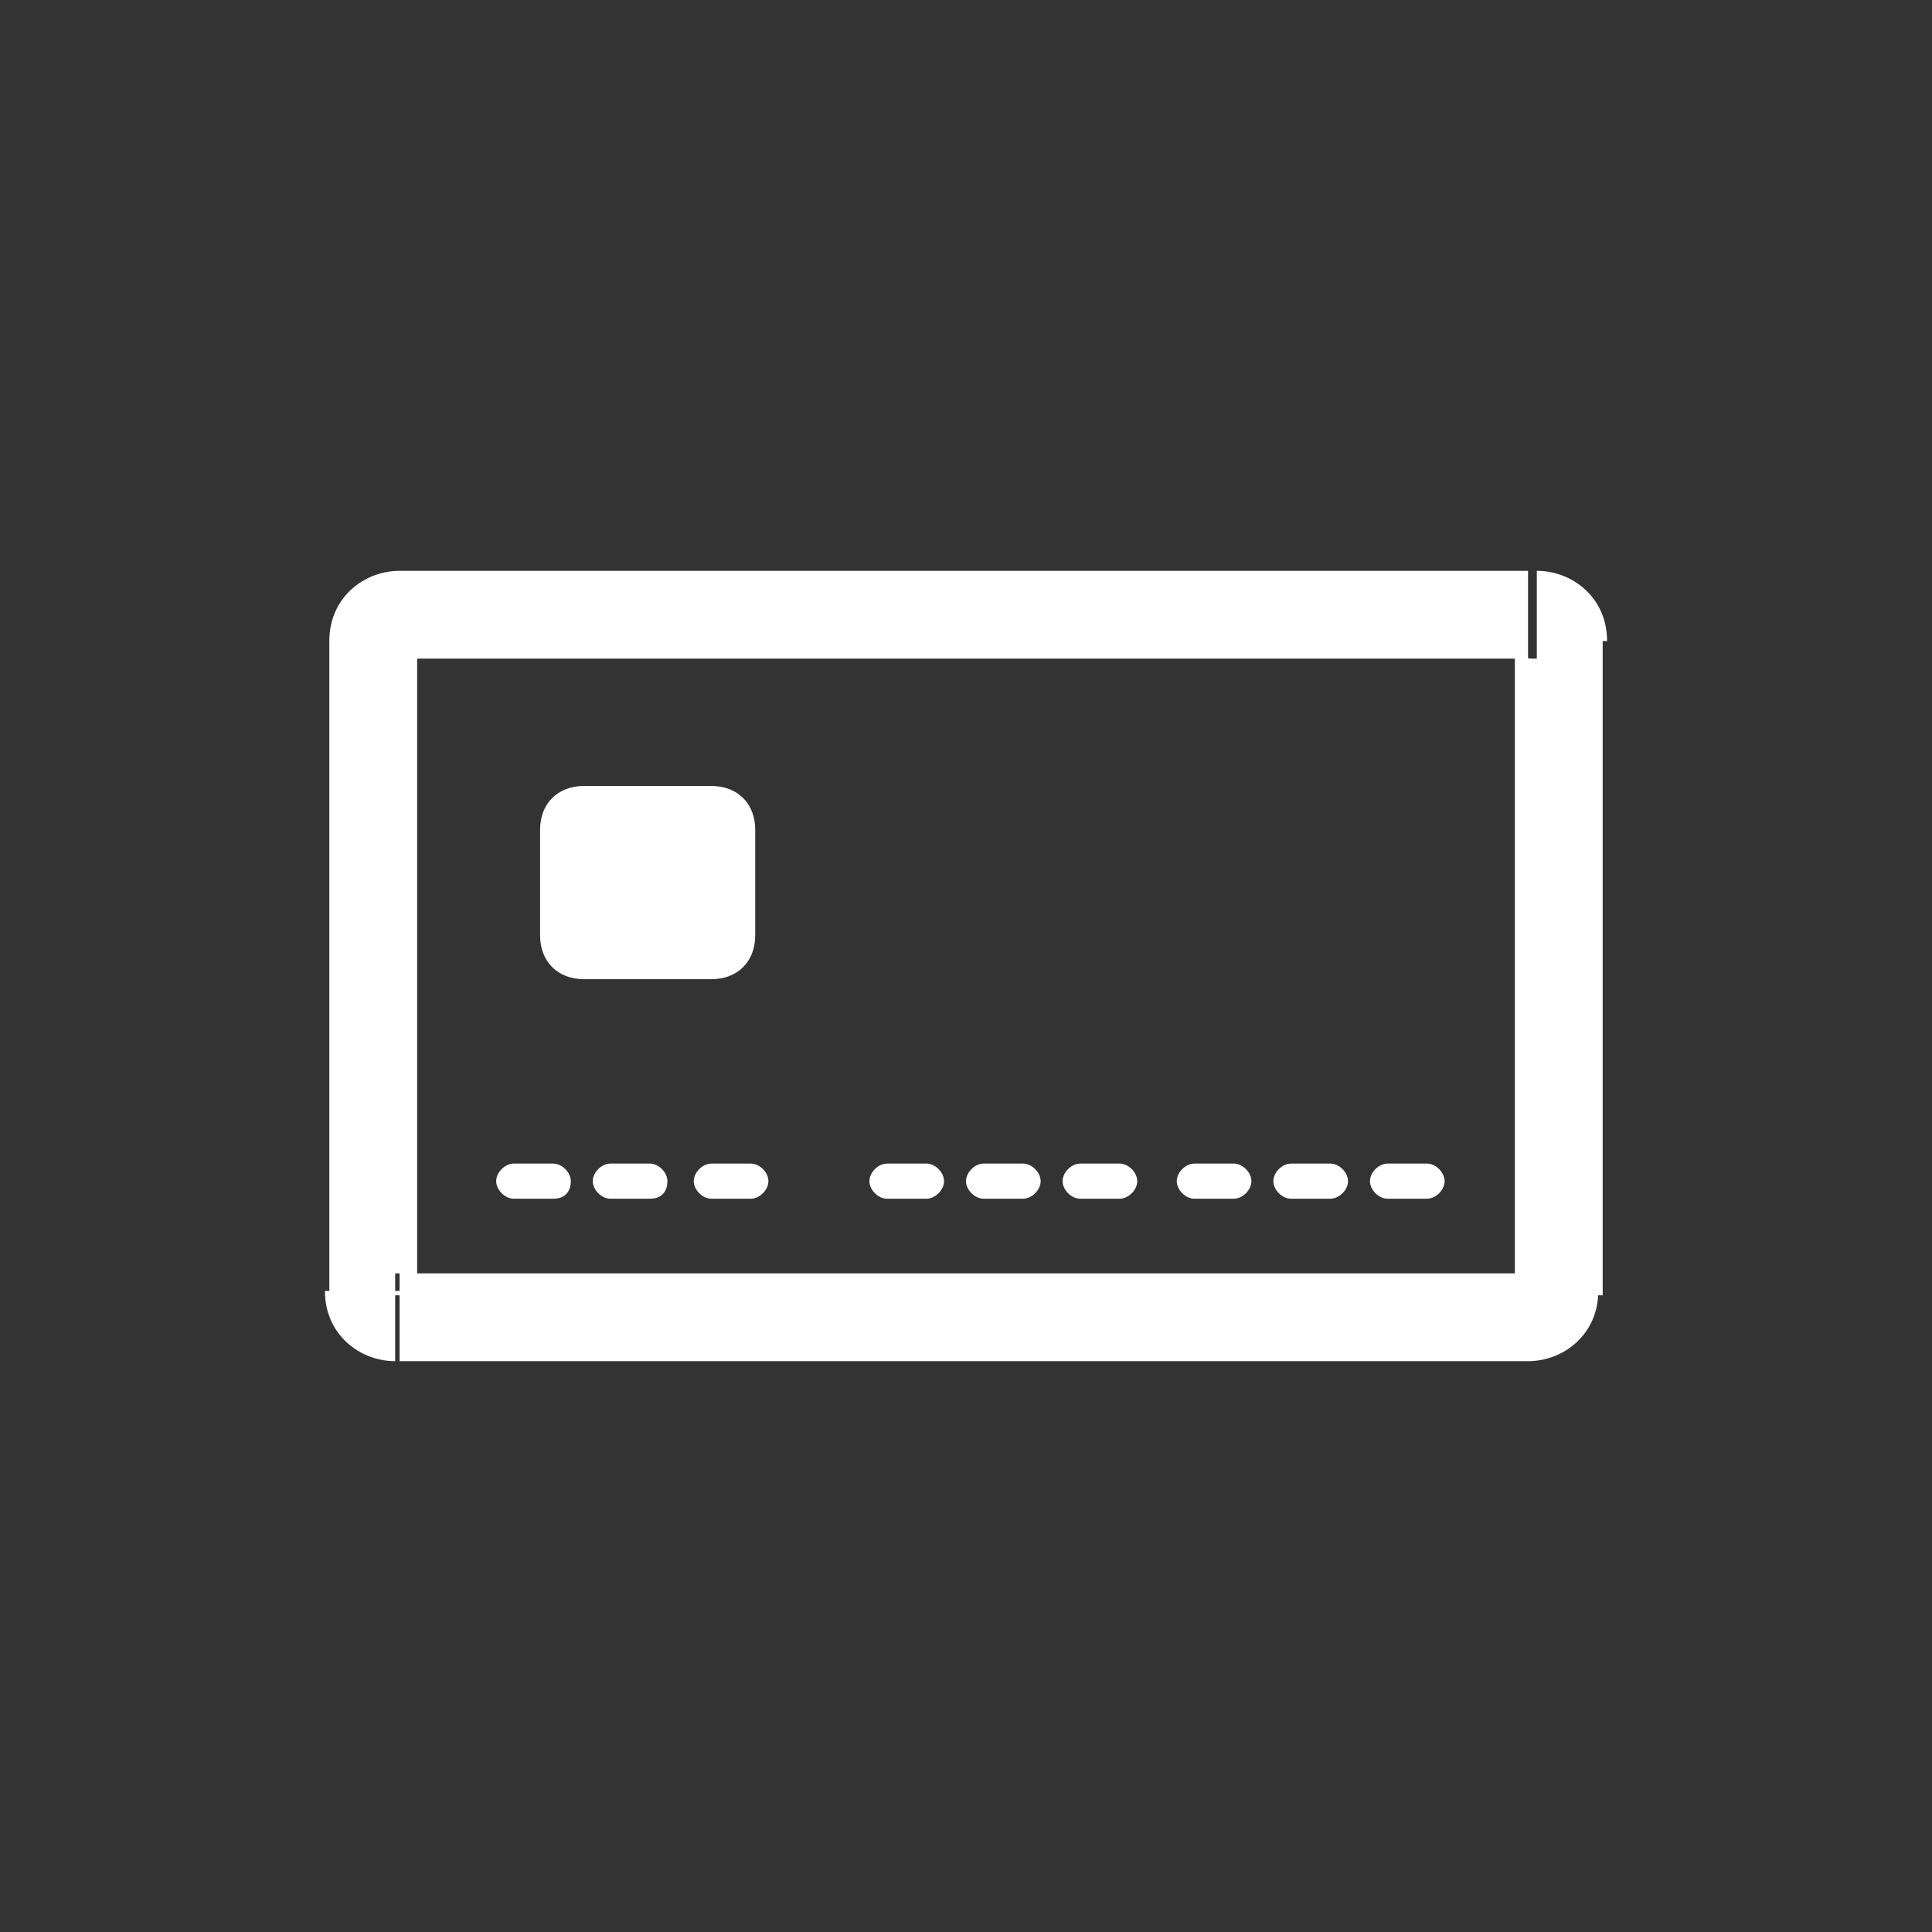 <?xml version="1.0" encoding="utf-8"?>
<!-- Generator: Adobe Illustrator 22.0.0, SVG Export Plug-In . SVG Version: 6.00 Build 0)  -->
<svg version="1.1" id="Layer_1" xmlns="http://www.w3.org/2000/svg" xmlns:xlink="http://www.w3.org/1999/xlink" x="0px" y="0px"
	 viewBox="0 0 44 44" style="enable-background:new 0 0 44 44;" xml:space="preserve">
<rect x="0" y="0" width="44" height="44" fill="#333333" stroke="none"/>
<style type="text/css">
	.st0{fill:#FFFFFF;}
</style>
<path id="path0_stroke" class="st0" d="M34.5,29.4c0-0.2,0.1-0.3,0.1-0.3c0.1-0.1,0.1-0.1,0.2-0.1v2c0.8,0,1.6-0.6,1.6-1.6H34.5z
	 M34.9,29H9.1v2h25.7V29z M9.1,29c0.1,0,0.1,0,0.2,0.1c0.1,0.1,0.1,0.2,0.1,0.3h-2c0,1,0.8,1.6,1.6,1.6V29z M9.5,29.4V14.6h-2v14.9
	H9.5z M9.5,14.6c0,0.2-0.1,0.3-0.1,0.3C9.3,15,9.2,15,9.1,15v-2c-0.8,0-1.6,0.6-1.6,1.6H9.5z M9.1,15h25.7v-2H9.1V15z M34.9,15
	c-0.1,0-0.1,0-0.2-0.1c-0.1-0.1-0.1-0.2-0.1-0.3h2c0-1-0.8-1.6-1.6-1.6V15z M34.5,14.6v14.9h2V14.6H34.5z"/>
<path id="path1_fill" class="st0" d="M12.3,18.9c0-0.6,0.4-1,1-1h2.9c0.6,0,1,0.4,1,1v2.4c0,0.6-0.4,1-1,1h-2.9c-0.6,0-1-0.4-1-1
	V18.9z"/>
<path id="path2_fill" class="st0" d="M12.6,27.3h-0.9c-0.2,0-0.4-0.2-0.4-0.4s0.2-0.4,0.4-0.4h0.9c0.2,0,0.4,0.2,0.4,0.4
	S12.9,27.3,12.6,27.3"/>
<path id="path2_fill_1_" class="st0" d="M14.8,27.3h-0.9c-0.2,0-0.4-0.2-0.4-0.4s0.2-0.4,0.4-0.4h0.9c0.2,0,0.4,0.2,0.4,0.4
	S15.1,27.3,14.8,27.3"/>
<path id="path2_fill_2_" class="st0" d="M17.1,27.3h-0.9c-0.2,0-0.4-0.2-0.4-0.4s0.2-0.4,0.4-0.4h0.9c0.2,0,0.4,0.2,0.4,0.4
	S17.3,27.3,17.1,27.3"/>
<path id="path2_fill_3_" class="st0" d="M21.1,27.3h-0.9c-0.2,0-0.4-0.2-0.4-0.4s0.2-0.4,0.4-0.4h0.9c0.2,0,0.4,0.2,0.4,0.4
	S21.3,27.3,21.1,27.3"/>
<path id="path2_fill_4_" class="st0" d="M23.3,27.3h-0.9c-0.2,0-0.4-0.2-0.4-0.4s0.2-0.4,0.4-0.4h0.9c0.2,0,0.4,0.2,0.4,0.4
	S23.5,27.3,23.3,27.3"/>
<path id="path2_fill_5_" class="st0" d="M25.5,27.3h-0.9c-0.2,0-0.4-0.2-0.4-0.4s0.2-0.4,0.4-0.4h0.9c0.2,0,0.4,0.2,0.4,0.4
	S25.7,27.3,25.5,27.3"/>
<path id="path2_fill_6_" class="st0" d="M28.1,27.3h-0.9c-0.2,0-0.4-0.2-0.4-0.4s0.2-0.4,0.4-0.4h0.9c0.2,0,0.4,0.2,0.4,0.4
	S28.3,27.3,28.1,27.3"/>
<path id="path2_fill_7_" class="st0" d="M30.3,27.3h-0.9c-0.2,0-0.4-0.2-0.4-0.4s0.2-0.4,0.4-0.4h0.9c0.2,0,0.4,0.2,0.4,0.4
	S30.5,27.3,30.3,27.3"/>
<path id="path2_fill_8_" class="st0" d="M32.5,27.3h-0.9c-0.2,0-0.4-0.2-0.4-0.4s0.2-0.4,0.4-0.4h0.9c0.2,0,0.4,0.2,0.4,0.4
	S32.7,27.3,32.5,27.3"/>
</svg>
